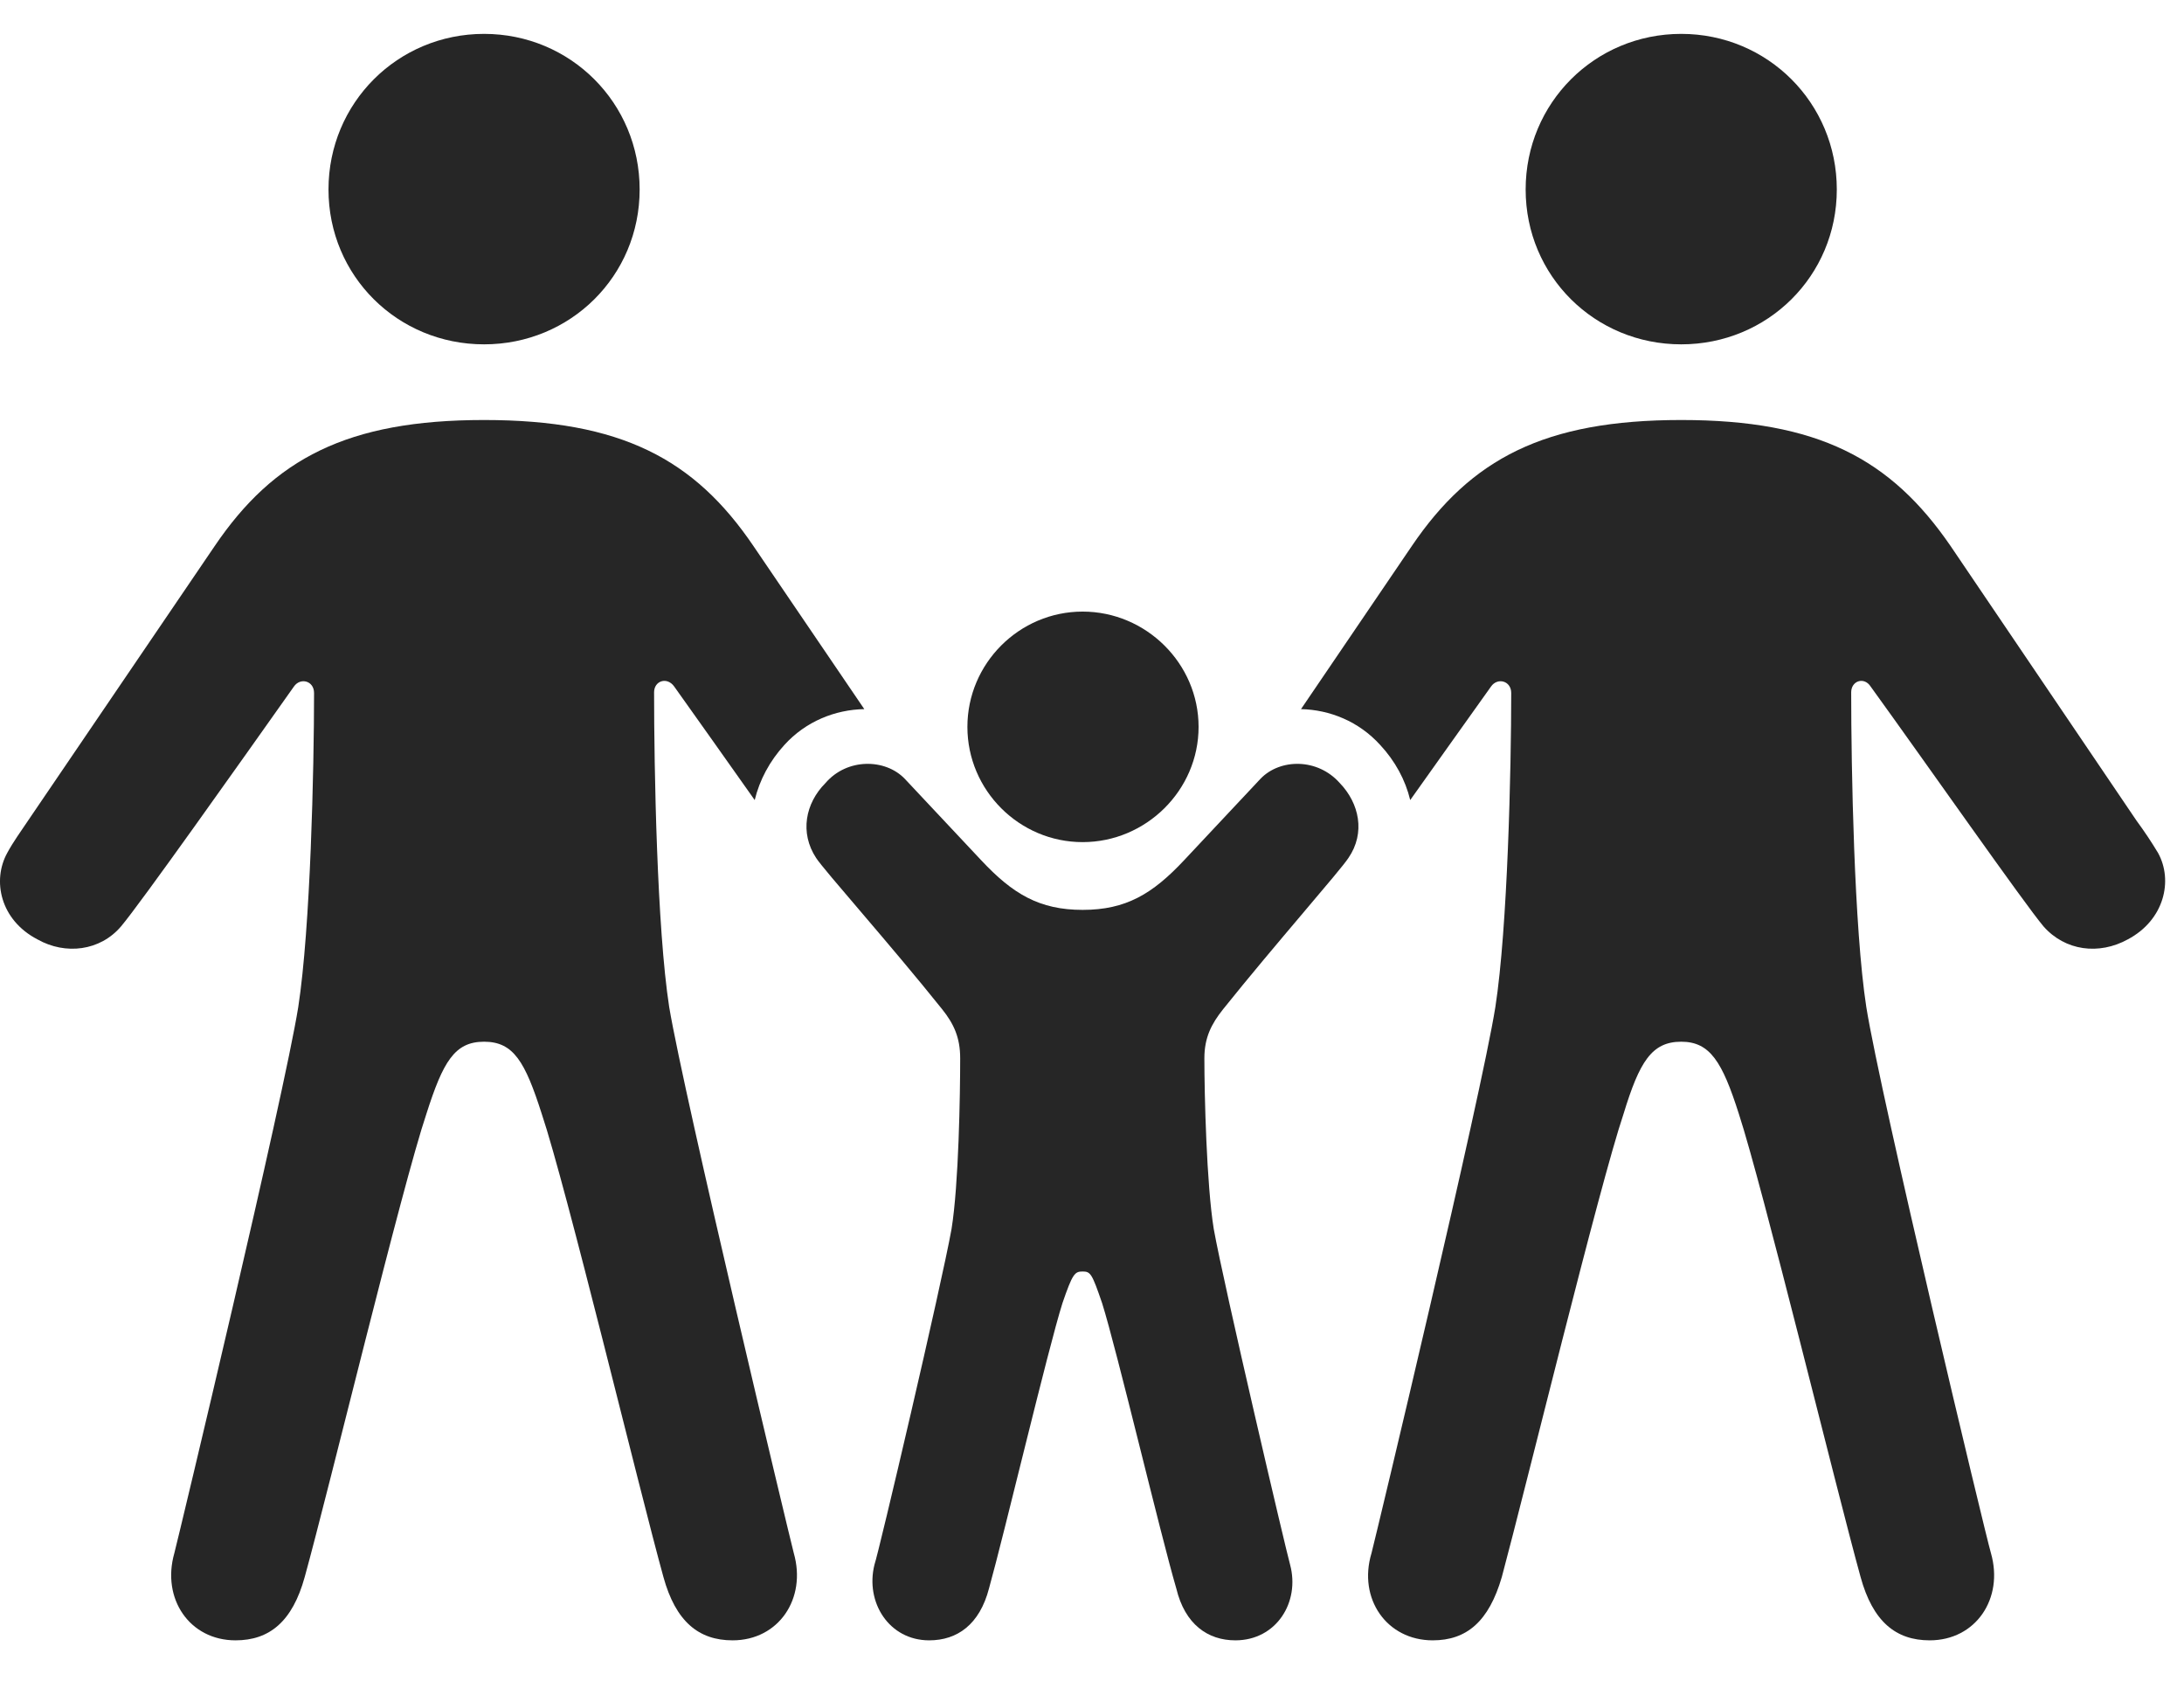 <?xml version="1.0" encoding="UTF-8"?>
<!--Generator: Apple Native CoreSVG 326-->
<!DOCTYPE svg
PUBLIC "-//W3C//DTD SVG 1.1//EN"
       "http://www.w3.org/Graphics/SVG/1.1/DTD/svg11.dtd">
<svg version="1.1" xmlns="http://www.w3.org/2000/svg" xmlns:xlink="http://www.w3.org/1999/xlink" viewBox="0 0 41.454 32.17">
 <g>
  <rect height="32.17" opacity="0" width="41.454" x="0" y="0"/>
  <path d="M37.024 10.363L40.551 15.572C40.702 15.777 40.838 15.982 40.962 16.188C41.249 16.707 41.084 17.459 40.387 17.828C39.84 18.129 39.198 18.047 38.788 17.582C38.419 17.145 36.545 14.465 35.506 13.029C35.383 12.838 35.137 12.92 35.137 13.139C35.137 14.574 35.192 17.609 35.424 19.113C35.698 20.822 37.68 29.107 37.79 29.477C38.036 30.338 37.502 31.131 36.627 31.131C35.985 31.131 35.547 30.775 35.315 29.928C34.85 28.246 33.456 22.518 33.004 21.137C32.69 20.152 32.458 19.77 31.911 19.77C31.35 19.77 31.118 20.152 30.817 21.137C30.352 22.518 28.958 28.246 28.506 29.928C28.26 30.775 27.837 31.131 27.194 31.131C26.319 31.131 25.772 30.338 26.032 29.477C26.128 29.107 28.11 20.822 28.383 19.113C28.616 17.609 28.684 14.588 28.684 13.152C28.684 12.92 28.424 12.852 28.301 13.029C27.876 13.623 27.311 14.419 26.767 15.184C26.676 14.804 26.481 14.443 26.196 14.137C25.792 13.692 25.241 13.47 24.694 13.458L26.797 10.363C27.919 8.709 29.313 7.971 31.911 7.971C34.508 7.971 35.889 8.709 37.024 10.363ZM34.864 3.596C34.864 5.236 33.551 6.535 31.911 6.535C30.27 6.535 28.958 5.236 28.958 3.596C28.958 1.955 30.27 0.643 31.911 0.643C33.551 0.643 34.864 1.955 34.864 3.596Z" fill="black" fill-opacity="0.85"/>
  <path d="M14.301 10.363L16.405 13.458C15.852 13.468 15.295 13.69 14.889 14.137C14.61 14.442 14.417 14.803 14.325 15.184C13.782 14.417 13.218 13.618 12.797 13.029C12.661 12.838 12.415 12.92 12.415 13.139C12.415 14.574 12.469 17.609 12.702 19.113C12.989 20.822 14.971 29.107 15.067 29.477C15.313 30.338 14.78 31.131 13.905 31.131C13.262 31.131 12.825 30.775 12.592 29.928C12.127 28.246 10.747 22.518 10.282 21.137C9.967 20.152 9.749 19.77 9.188 19.77C8.627 19.77 8.409 20.152 8.094 21.137C7.629 22.518 6.249 28.246 5.784 29.928C5.551 30.775 5.114 31.131 4.471 31.131C3.596 31.131 3.063 30.338 3.309 29.477C3.405 29.107 5.387 20.822 5.661 19.113C5.893 17.609 5.961 14.588 5.961 13.152C5.961 12.92 5.702 12.852 5.579 13.029C4.553 14.479 2.667 17.145 2.297 17.582C1.901 18.047 1.245 18.129 0.711 17.828C0.001 17.459-0.15 16.707 0.137 16.188C0.247 15.982 0.397 15.777 0.534 15.572L4.075 10.363C5.196 8.709 6.59 7.971 9.188 7.971C11.786 7.971 13.18 8.709 14.301 10.363ZM12.141 3.596C12.141 5.236 10.829 6.535 9.188 6.535C7.547 6.535 6.235 5.236 6.235 3.596C6.235 1.955 7.547 0.643 9.188 0.643C10.829 0.643 12.141 1.955 12.141 3.596Z" fill="black" fill-opacity="0.85"/>
  <path d="M20.549 15.982C21.753 15.982 22.75 14.998 22.75 13.795C22.75 12.592 21.753 11.607 20.549 11.607C19.346 11.607 18.362 12.592 18.362 13.795C18.362 14.998 19.346 15.982 20.549 15.982ZM17.637 31.131C18.17 31.131 18.594 30.83 18.772 30.146C19.059 29.121 19.893 25.594 20.166 24.732C20.358 24.172 20.399 24.131 20.549 24.131C20.7 24.131 20.727 24.172 20.919 24.732C21.192 25.594 22.026 29.121 22.327 30.146C22.491 30.83 22.928 31.131 23.448 31.131C24.227 31.131 24.678 30.406 24.487 29.695C24.419 29.463 23.229 24.391 23.038 23.324C22.901 22.477 22.86 20.768 22.86 20.084C22.86 19.688 22.997 19.428 23.215 19.154C24.2 17.924 25.444 16.516 25.594 16.283C25.922 15.805 25.799 15.244 25.43 14.861C25.006 14.383 24.295 14.396 23.926 14.779L22.477 16.324C21.875 16.967 21.37 17.268 20.549 17.268C19.729 17.268 19.223 16.967 18.622 16.324L17.172 14.779C16.803 14.396 16.079 14.383 15.668 14.861C15.286 15.244 15.176 15.805 15.491 16.283C15.641 16.516 16.899 17.924 17.883 19.154C18.102 19.428 18.225 19.688 18.225 20.084C18.225 20.768 18.198 22.477 18.061 23.324C17.87 24.391 16.68 29.463 16.598 29.695C16.42 30.406 16.872 31.131 17.637 31.131Z" fill="black" fill-opacity="0.85"/>
 </g>
</svg>
